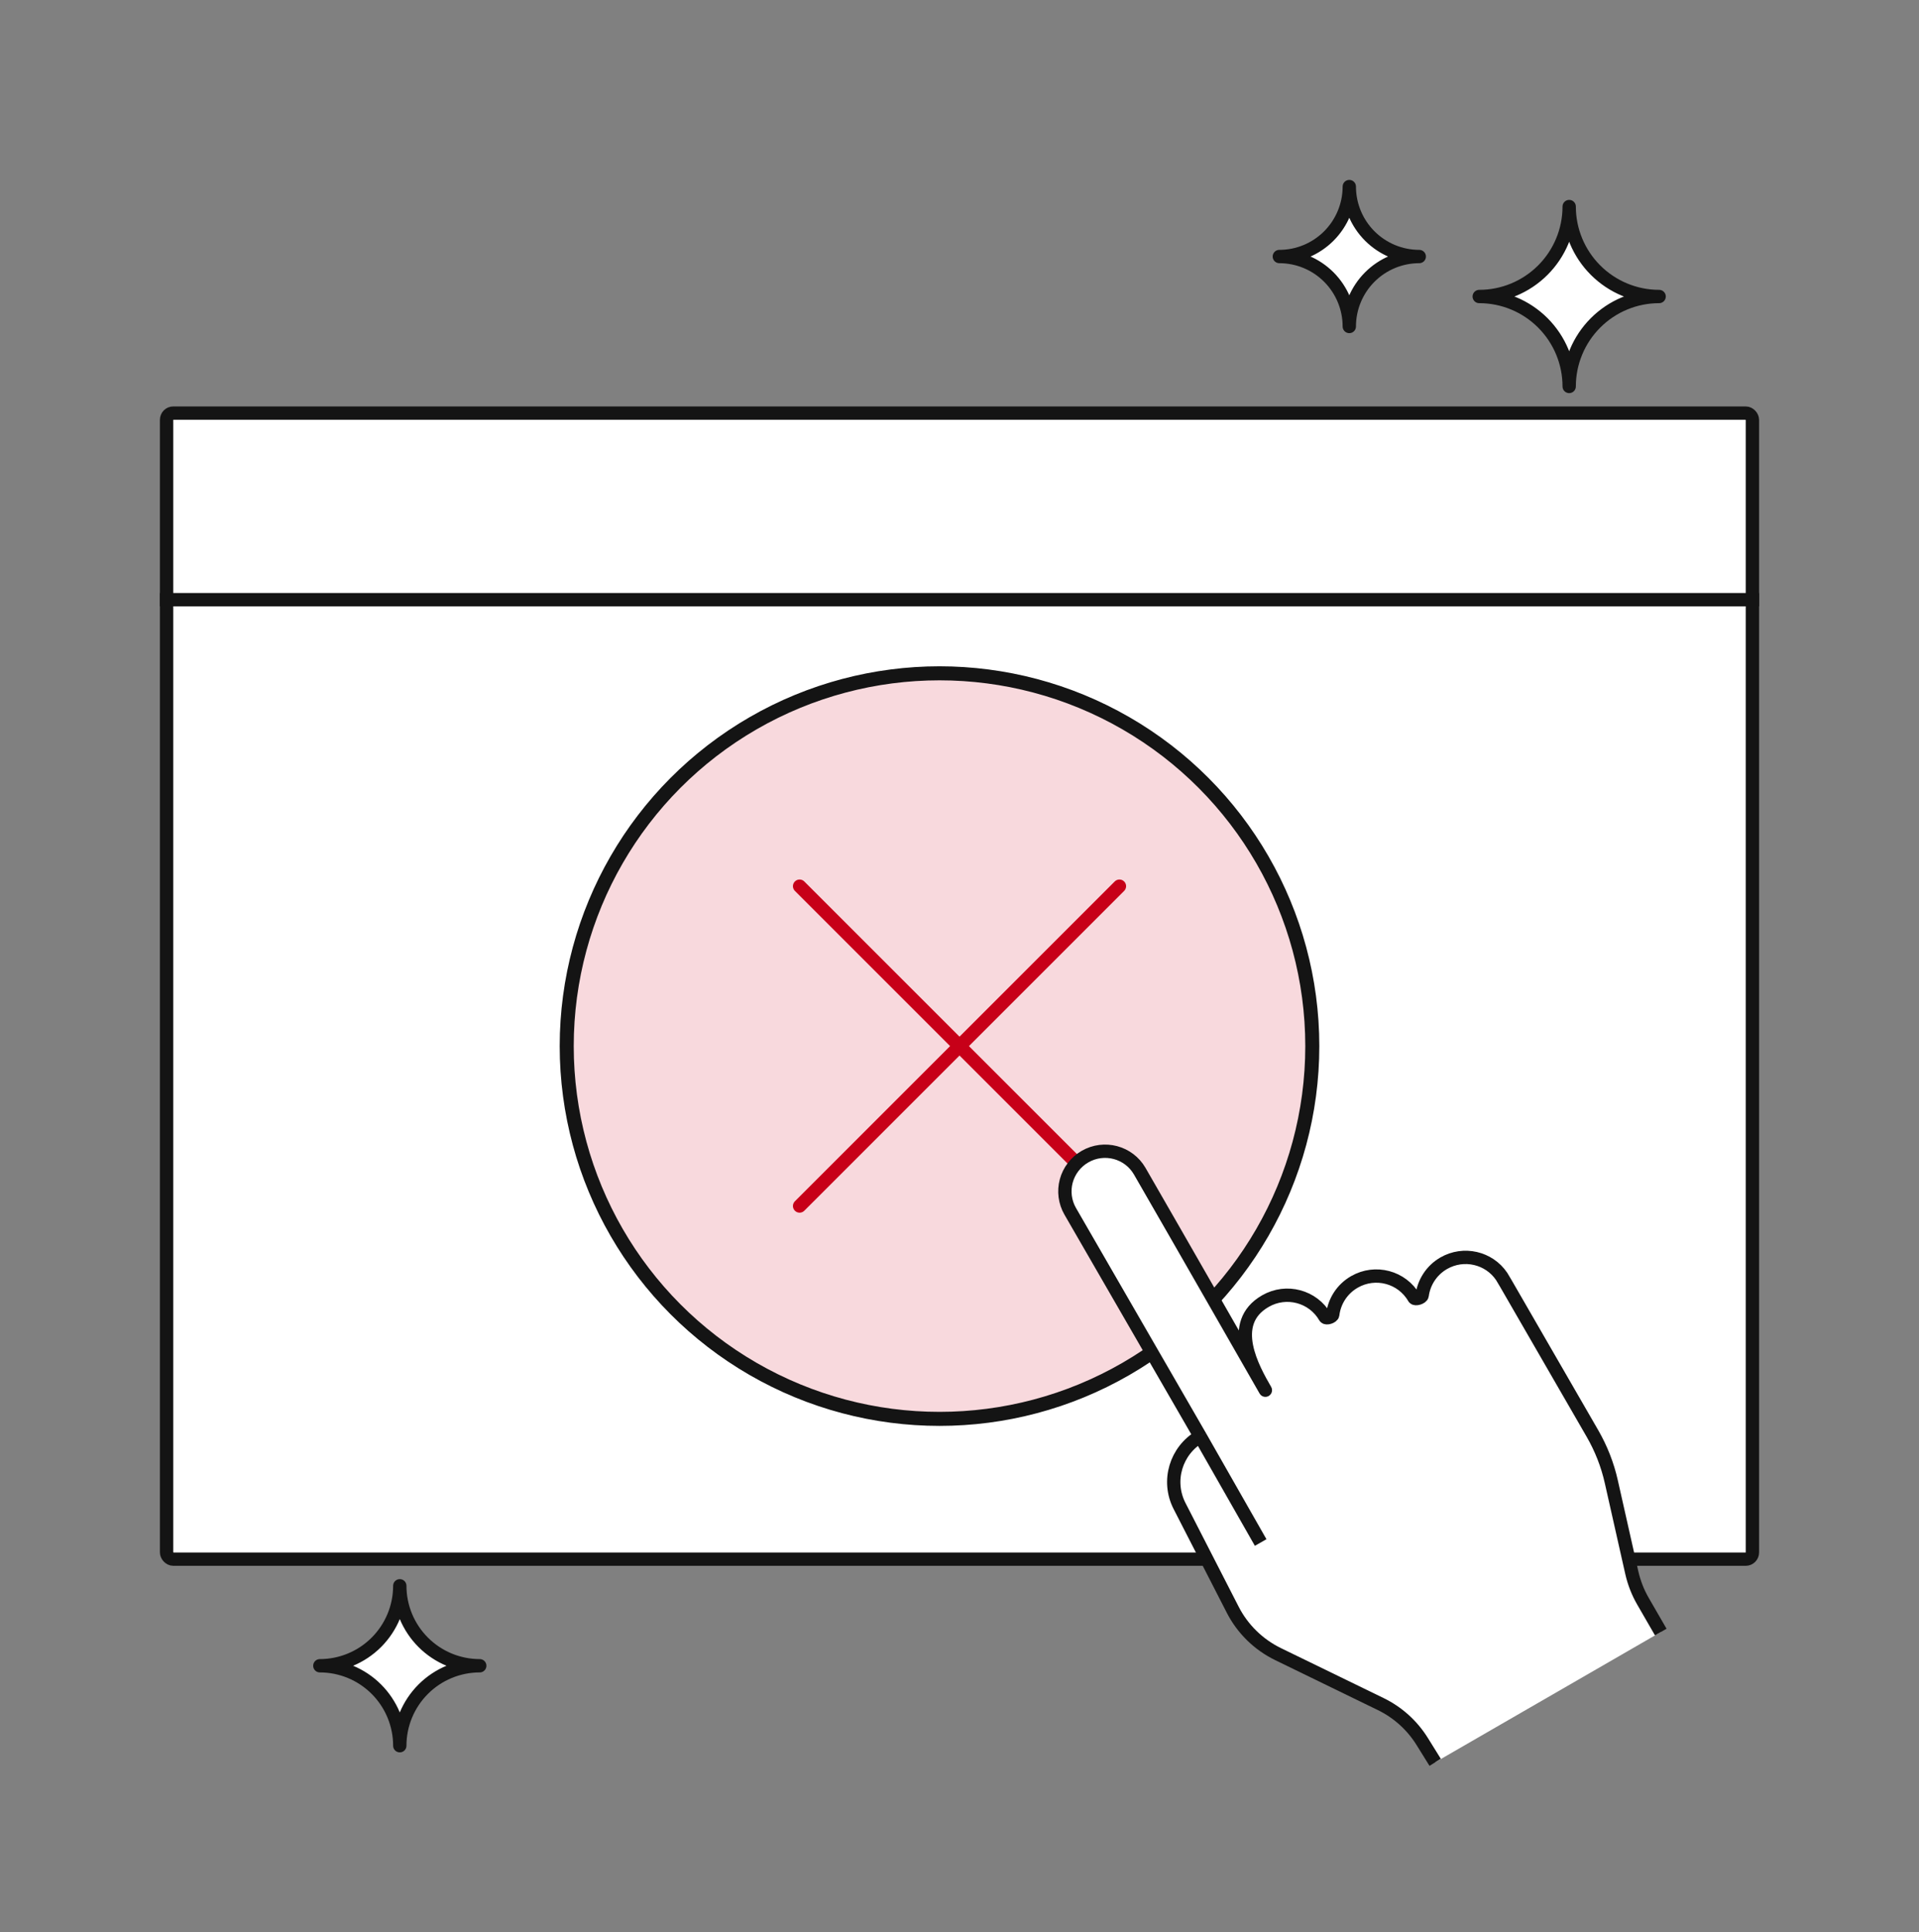 <svg width="144" height="145" viewBox="0 0 144 145" fill="none" xmlns="http://www.w3.org/2000/svg">
<rect x="0" y="0" width="144" height="145" fill="#808080" stroke="none"/>
<rect x="12.5" y="31" width="119" height="86" rx="0.5" fill="white" stroke="#141414" stroke-miterlimit="1.5" stroke-linecap="square"/>
<line x1="12.5" y1="45" x2="131.5" y2="45" stroke="#141414" stroke-miterlimit="1.5" stroke-linecap="square"/>
<circle cx="70.5" cy="78.5" r="27.974" fill="#F8D9DD" stroke="#141414" stroke-width="1.053" stroke-miterlimit="1.5" stroke-linecap="round" stroke-linejoin="round"/>
<path d="M60.001 66.5L84.001 90.5" stroke="#C70018" stroke-miterlimit="1.5" stroke-linecap="round"/>
<path d="M84.001 66.5L60.001 90.5" stroke="#C70018" stroke-miterlimit="1.5" stroke-linecap="round"/>
<path d="M101.25 14C101.25 15.393 101.805 16.728 102.788 17.712C103.772 18.695 105.107 19.25 106.5 19.25C105.107 19.25 103.772 19.805 102.788 20.788C101.805 21.772 101.25 23.107 101.25 24.5C101.25 23.107 100.695 21.772 99.712 20.788C98.728 19.805 97.393 19.25 96 19.25C97.393 19.25 98.728 18.695 99.712 17.712C100.695 16.728 101.25 15.393 101.25 14Z" fill="white" stroke="#141414" stroke-miterlimit="1.5" stroke-linecap="round" stroke-linejoin="round"/>
<path d="M30 119C30 120.592 30.634 122.118 31.758 123.242C32.882 124.366 34.408 125 36 125C34.408 125 32.882 125.634 31.758 126.758C30.634 127.882 30 129.408 30 131C30 129.408 29.366 127.882 28.242 126.758C27.118 125.634 25.592 125 24 125C25.592 125 27.118 124.366 28.242 123.242C29.366 122.118 30 120.592 30 119Z" fill="white" stroke="#141414" stroke-miterlimit="1.5" stroke-linecap="round" stroke-linejoin="round"/>
<path d="M117.75 15.5C117.75 17.291 118.463 19.008 119.728 20.272C120.992 21.537 122.709 22.25 124.5 22.25C122.709 22.25 120.992 22.963 119.728 24.228C118.463 25.492 117.75 27.209 117.75 29C117.75 27.209 117.037 25.492 115.772 24.228C114.508 22.963 112.791 22.25 111 22.25C112.791 22.25 114.508 21.537 115.772 20.272C117.037 19.008 117.75 17.291 117.75 15.5Z" fill="white" stroke="#141414" stroke-miterlimit="1.5" stroke-linecap="round" stroke-linejoin="round"/>
<path d="M107.693 132.247C107.693 132.247 107.22 131.489 106.722 130.685C105.966 129.467 104.881 128.491 103.591 127.867C101.479 126.844 98.138 125.212 95.915 124.132C94.441 123.415 93.243 122.244 92.501 120.793C91.412 118.667 89.754 115.433 88.51 113.007C87.551 111.135 88.235 108.843 90.061 107.789C90.061 107.789 83.373 96.207 80.309 90.899C79.912 90.211 79.803 89.39 80.011 88.621C80.218 87.851 80.726 87.194 81.417 86.795C82.857 85.963 84.696 86.453 85.525 87.888C88.251 92.611 94.952 104.322 94.952 104.322C94.048 102.756 92.076 99.298 94.952 97.638C96.523 96.731 98.526 97.263 99.43 98.829C99.515 98.977 99.986 98.823 100.007 98.654C100.126 97.664 100.697 96.737 101.631 96.198C103.202 95.291 105.205 95.824 106.108 97.389C106.197 97.543 106.694 97.383 106.717 97.208C106.849 96.235 107.415 95.327 108.332 94.797C109.832 93.932 111.731 94.377 112.683 95.785L112.994 96.307C112.994 96.307 116.178 101.822 119.493 107.565C120.146 108.695 120.629 109.923 120.913 111.197C121.368 113.221 122.071 116.349 122.448 118.011C122.62 118.761 122.894 119.477 123.28 120.146C123.847 121.127 124.623 122.472 124.623 122.472" fill="white"/>
<path d="M107.693 132.247C107.693 132.247 107.22 131.489 106.722 130.685C105.966 129.467 104.881 128.491 103.591 127.867C101.479 126.844 98.138 125.212 95.915 124.132C94.441 123.415 93.243 122.244 92.501 120.793C91.412 118.667 89.754 115.433 88.51 113.007C87.551 111.135 88.235 108.843 90.061 107.789M90.061 107.789C90.061 107.789 83.373 96.207 80.309 90.899C79.912 90.211 79.803 89.39 80.011 88.621C80.218 87.851 80.726 87.194 81.417 86.795C82.857 85.963 84.696 86.453 85.525 87.888C88.251 92.611 94.952 104.322 94.952 104.322C94.048 102.756 92.076 99.298 94.952 97.638C96.523 96.731 98.526 97.263 99.43 98.829V98.829C99.515 98.977 99.986 98.823 100.007 98.654C100.126 97.664 100.697 96.737 101.631 96.198C103.202 95.291 105.205 95.824 106.108 97.389V97.389C106.197 97.543 106.694 97.383 106.717 97.208C106.849 96.235 107.415 95.327 108.332 94.797C109.832 93.932 111.731 94.377 112.683 95.785L112.994 96.307C112.994 96.307 116.178 101.822 119.493 107.565C120.146 108.695 120.629 109.923 120.913 111.197C121.368 113.221 122.071 116.349 122.448 118.011C122.62 118.761 122.894 119.477 123.28 120.146C123.847 121.127 124.623 122.472 124.623 122.472M90.061 107.789L94.599 115.752" stroke="#141414" stroke-miterlimit="1.5" stroke-linejoin="round"/>
</svg>

